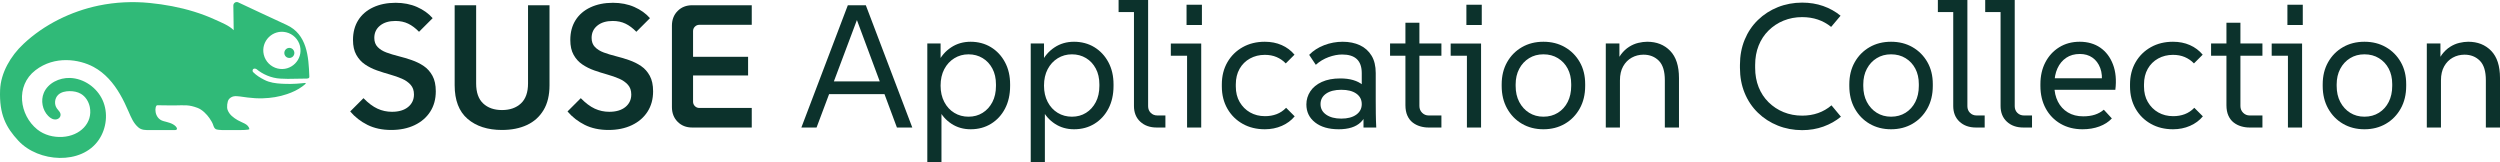 <?xml version="1.0" encoding="UTF-8"?>
<svg id="Layer_2" data-name="Layer 2" xmlns="http://www.w3.org/2000/svg" viewBox="0 0 572.46 37.2">
  <defs>
    <style>
      .cls-1 {
        fill: #0c322c;
      }

      .cls-1, .cls-2 {
        stroke-width: 0px;
      }

      .cls-2 {
        fill: #30ba78;
      }
    </style>
  </defs>
  <g id="Layer_1-2" data-name="Layer 1">
    <g>
      <g id="Layer_1-3" data-name="Layer 1">
        <path class="cls-2" d="m66.89,13.09c-.38.25-.89.25-1.27,0-.62-.41-.68-1.28-.18-1.78.45-.46,1.18-.46,1.63,0,.5.5.44,1.36-.18,1.78m1.81-2.52c.72,3.08-2.04,5.84-5.12,5.12-1.57-.37-2.81-1.61-3.18-3.18-.72-3.07,2.04-5.84,5.12-5.12,1.57.37,2.81,1.61,3.18,3.17m-20.71,16.54c.35.51.64.99.81,1.48.11.35.26.8.61.99.02.01.04.02.06.03.63.23,2.24.19,2.24.19h2.97c.25,0,2.48,0,2.43-.25-.27-1.19-1.65-1.41-2.7-2.03-.97-.58-1.88-1.23-2.3-2.36-.22-.58-.09-1.92.29-2.41.27-.35.67-.59,1.11-.68.48-.1.97-.01,1.45.03.59.06,1.17.17,1.76.24,1.14.15,2.28.21,3.43.18,1.89-.05,3.78-.35,5.57-.96,1.25-.42,2.48-.99,3.54-1.78,1.21-.9.89-.81-.33-.69-1.47.15-2.95.17-4.42.09-1.37-.08-2.73-.24-3.97-.88-.98-.5-1.82-1.01-2.59-1.79-.12-.12-.19-.46.02-.68.21-.21.64-.09.78.02,1.35,1.13,3.37,2.06,5.46,2.16,1.13.06,2.23.08,3.36.03.56-.03,1.42-.02,1.98-.03.29,0,1.09.08,1.24-.23.05-.09.04-.19.04-.3-.17-4.52-.5-9.62-5.23-11.78-3.53-1.61-8.82-4.11-11.05-5.15-.52-.25-1.12.14-1.12.72,0,1.51.08,3.68.08,5.65-1.07-1.09-2.87-1.78-4.25-2.41-1.56-.72-3.17-1.32-4.81-1.83-3.3-1.02-6.72-1.65-10.15-1.99-3.89-.39-7.86-.2-11.69.59-6.32,1.31-12.53,4.35-17.24,8.79C2.44,12.8.17,16.68.02,20.61c-.22,5.57,1.34,8.56,4.21,11.64,4.57,4.91,14.41,5.6,18.39-.23,1.79-2.62,2.18-6.18.88-9.07-1.3-2.9-4.29-4.99-7.46-5.1-2.46-.08-5.08,1.17-6.02,3.45-.72,1.74-.31,3.88,1,5.23.51.53,1.2.96,1.96.79.44-.1.82-.43.88-.89.1-.67-.48-1.1-.84-1.61-.65-.92-.52-2.31.29-3.09.68-.66,1.7-.86,2.65-.86.89,0,1.79.16,2.56.61,1.08.63,1.79,1.79,2.04,3.01.74,3.66-2.23,6.63-6.26,6.86-2.06.12-4.16-.42-5.77-1.71-4.07-3.28-5.07-9.98-.41-13.56,4.42-3.4,10-2.52,13.29-.76,2.63,1.41,4.6,3.72,6.08,6.28.75,1.28,1.38,2.63,1.97,3.99.57,1.31,1.1,2.63,2.23,3.59.75.64,1.68.61,2.67.61h5.63c.76,0,.58-.51.25-.85-.75-.76-1.82-.93-2.81-1.21-2.27-.62-2.04-3.63-1.41-3.63,2.03,0,2.09.06,3.87.04,2.56-.04,3.34-.18,5.34.56,1.07.4,2.1,1.44,2.77,2.4"/>
      </g>
      <g>
        <path class="cls-1" d="m89.59,29.76c-2.08,0-3.89-.39-5.44-1.16-1.55-.77-2.87-1.8-3.96-3.08l3.04-3.04c1.09,1.12,2.16,1.92,3.2,2.4,1.04.48,2.15.72,3.32.72,1.57,0,2.81-.37,3.7-1.1.89-.73,1.34-1.69,1.34-2.86,0-.91-.25-1.65-.76-2.22-.51-.57-1.17-1.04-2-1.4-.83-.36-1.74-.68-2.74-.96-1-.28-1.99-.59-2.98-.94-.99-.35-1.89-.8-2.72-1.36-.83-.56-1.49-1.29-2-2.2-.51-.91-.76-2.04-.76-3.4,0-1.76.4-3.27,1.2-4.54.8-1.27,1.94-2.25,3.42-2.94,1.48-.69,3.19-1.04,5.14-1.04,1.81,0,3.45.32,4.9.96,1.45.64,2.65,1.49,3.58,2.56l-3.12,3.12c-.8-.83-1.63-1.45-2.48-1.86-.85-.41-1.83-.62-2.92-.62-1.47,0-2.64.35-3.52,1.06s-1.32,1.65-1.32,2.82c0,.85.25,1.55.76,2.08.51.53,1.18.95,2.02,1.26.84.31,1.76.59,2.76.84s2.01.55,3.02.9c1.01.35,1.93.8,2.76,1.36.83.56,1.49,1.31,2,2.24.51.93.76,2.12.76,3.56,0,1.79-.43,3.34-1.28,4.66-.85,1.32-2.05,2.35-3.58,3.08-1.53.73-3.31,1.1-5.34,1.1Z"/>
        <path class="cls-1" d="m114.95,29.76c-3.28,0-5.91-.85-7.88-2.54-1.97-1.69-2.96-4.26-2.96-7.7V1.2h4.92v17.92c0,2.03.53,3.55,1.6,4.56,1.07,1.01,2.51,1.52,4.32,1.52s3.26-.51,4.34-1.52c1.08-1.01,1.62-2.53,1.62-4.56V1.2h4.92v18.32c0,2.27-.45,4.16-1.36,5.68-.91,1.52-2.17,2.66-3.8,3.42-1.63.76-3.53,1.14-5.72,1.14Z"/>
        <path class="cls-1" d="m139.35,29.76c-2.08,0-3.89-.39-5.44-1.16-1.55-.77-2.87-1.8-3.96-3.08l3.04-3.04c1.09,1.12,2.16,1.92,3.2,2.4,1.04.48,2.15.72,3.32.72,1.57,0,2.81-.37,3.7-1.1.89-.73,1.34-1.69,1.34-2.86,0-.91-.25-1.65-.76-2.22-.51-.57-1.17-1.04-2-1.4-.83-.36-1.74-.68-2.74-.96-1-.28-1.99-.59-2.98-.94-.99-.35-1.89-.8-2.72-1.36-.83-.56-1.49-1.29-2-2.2-.51-.91-.76-2.04-.76-3.4,0-1.76.4-3.27,1.2-4.54.8-1.27,1.94-2.25,3.42-2.94,1.48-.69,3.19-1.04,5.14-1.04,1.81,0,3.45.32,4.9.96,1.45.64,2.65,1.49,3.58,2.56l-3.12,3.12c-.8-.83-1.63-1.45-2.48-1.86-.85-.41-1.83-.62-2.92-.62-1.47,0-2.64.35-3.52,1.06s-1.32,1.65-1.32,2.82c0,.85.25,1.55.76,2.08.51.53,1.18.95,2.02,1.26.84.31,1.76.59,2.76.84s2.01.55,3.02.9c1.01.35,1.93.8,2.76,1.36.83.56,1.49,1.31,2,2.24.51.93.76,2.12.76,3.56,0,1.79-.43,3.34-1.28,4.66-.85,1.32-2.05,2.35-3.58,3.08-1.53.73-3.31,1.1-5.34,1.1Z"/>
        <path class="cls-1" d="m158.5,29.2c-1.36,0-2.47-.44-3.34-1.32-.87-.88-1.3-2-1.3-3.36V5.88c0-1.36.43-2.48,1.3-3.36.87-.88,1.98-1.32,3.34-1.32h13.64v4.48h-12c-.4,0-.74.14-1.02.42-.28.28-.42.62-.42,1.02v16.16c0,.4.14.74.42,1.02.28.28.62.42,1.02.42h12v4.48h-13.64Zm-2.28-11.92v-4.28h15.08v4.28h-15.08Z"/>
        <path class="cls-1" d="m183.5,29.2l10.64-28h4.12l10.64,28h-3.52l-9.44-25.36h.56l-9.52,25.36h-3.48Zm4.4-7.64l1.12-2.92h14.4l1.16,2.92h-16.68Z"/>
        <path class="cls-1" d="m212.34,37.2V9.96h3.04v5.08l-.6-.68c.69-1.47,1.69-2.63,3-3.5,1.31-.87,2.8-1.3,4.48-1.3s3.28.41,4.64,1.24c1.36.83,2.43,1.97,3.22,3.44.79,1.47,1.18,3.16,1.18,5.08v.36c0,1.97-.39,3.7-1.16,5.18s-1.84,2.64-3.2,3.48c-1.36.84-2.92,1.26-4.68,1.26-1.63,0-3.08-.41-4.36-1.24-1.28-.83-2.27-1.95-2.96-3.36l.64-.72v12.92h-3.24Zm9.44-10.48c1.2,0,2.27-.29,3.22-.88.95-.59,1.69-1.41,2.24-2.46.55-1.05.82-2.29.82-3.7v-.36c0-1.39-.27-2.59-.82-3.62-.55-1.03-1.29-1.83-2.24-2.4-.95-.57-2.02-.86-3.22-.86s-2.29.3-3.26.9c-.97.6-1.74,1.43-2.3,2.5-.56,1.07-.84,2.32-.84,3.76s.28,2.66.84,3.74c.56,1.08,1.33,1.91,2.3,2.5.97.59,2.06.88,3.26.88Z"/>
        <path class="cls-1" d="m236.02,37.2V9.96h3.04v5.08l-.6-.68c.69-1.47,1.69-2.63,3-3.5,1.31-.87,2.8-1.3,4.48-1.3s3.28.41,4.64,1.24c1.36.83,2.43,1.97,3.22,3.44.79,1.47,1.18,3.16,1.18,5.08v.36c0,1.97-.39,3.7-1.16,5.18s-1.84,2.64-3.2,3.48c-1.36.84-2.92,1.26-4.68,1.26-1.63,0-3.08-.41-4.36-1.24-1.28-.83-2.27-1.95-2.96-3.36l.64-.72v12.92h-3.24Zm9.44-10.48c1.2,0,2.27-.29,3.22-.88.95-.59,1.69-1.41,2.24-2.46.55-1.05.82-2.29.82-3.7v-.36c0-1.39-.27-2.59-.82-3.62-.55-1.03-1.29-1.83-2.24-2.4-.95-.57-2.02-.86-3.22-.86s-2.29.3-3.26.9c-.97.6-1.74,1.43-2.3,2.5-.56,1.07-.84,2.32-.84,3.76s.28,2.66.84,3.74c.56,1.08,1.33,1.91,2.3,2.5.97.59,2.06.88,3.26.88Z"/>
        <path class="cls-1" d="m264.86,29.2c-1.55,0-2.8-.45-3.76-1.34s-1.44-2.09-1.44-3.58V1.32l1.44,1.44h-4.96V0h6.76v24.32c0,.61.2,1.12.6,1.52s.91.6,1.52.6h1.84v2.76h-2Z"/>
        <path class="cls-1" d="m271.82,29.2V11.32l1.44,1.44h-5.16v-2.8h6.96v19.24h-3.24Zm-.12-23.48V1.08h3.52v4.64h-3.52Z"/>
        <path class="cls-1" d="m289.62,29.6c-1.89,0-3.58-.41-5.06-1.24-1.48-.83-2.65-1.98-3.5-3.46s-1.28-3.18-1.28-5.1v-.48c0-1.92.43-3.61,1.28-5.08s2.02-2.61,3.5-3.44,3.17-1.24,5.06-1.24c1.41,0,2.7.25,3.86.76,1.16.51,2.14,1.24,2.94,2.2l-2,2c-.61-.64-1.32-1.12-2.12-1.46s-1.69-.5-2.68-.5c-1.25,0-2.39.28-3.4.84-1.01.56-1.81,1.35-2.38,2.36-.57,1.01-.86,2.2-.86,3.56v.48c0,1.36.29,2.55.88,3.56.59,1.01,1.38,1.81,2.38,2.38,1,.57,2.14.86,3.42.86.96,0,1.85-.15,2.66-.46s1.54-.79,2.18-1.46l1.96,1.96c-.77.93-1.75,1.66-2.94,2.18s-2.49.78-3.9.78Z"/>
        <path class="cls-1" d="m306.54,29.6c-2.27,0-4.07-.52-5.4-1.56-1.33-1.04-2-2.41-2-4.12,0-1.09.3-2.09.9-3,.6-.91,1.48-1.63,2.64-2.16,1.16-.53,2.57-.8,4.22-.8,2.21,0,3.93.5,5.16,1.5,1.23,1,1.84,2.33,1.84,3.98h-.64c0,1.97-.56,3.49-1.68,4.56s-2.8,1.6-5.04,1.6Zm5.68-.4v-7.28l-.4-1.08v-4.08c0-1.44-.37-2.51-1.12-3.22-.75-.71-1.87-1.06-3.36-1.06-.99,0-2.03.2-3.12.6s-2.07.99-2.92,1.76l-1.52-2.28c.93-.96,2.08-1.7,3.44-2.22,1.36-.52,2.77-.78,4.24-.78s2.81.27,3.94.8c1.13.53,2.02,1.33,2.66,2.38.64,1.05.96,2.38.96,3.98v6.16c0,1.07,0,2.12.02,3.16.01,1.04.05,2.09.1,3.16h-2.92Zm-5.08-2.04c1.44,0,2.58-.3,3.42-.9.84-.6,1.26-1.41,1.26-2.42s-.41-1.81-1.24-2.4c-.83-.59-1.97-.88-3.44-.88s-2.63.29-3.48.88-1.28,1.39-1.28,2.4.43,1.82,1.3,2.42c.87.6,2.02.9,3.46.9Z"/>
        <path class="cls-1" d="m318.3,12.76v-2.8h11.76v2.8h-11.76Zm8.8,16.44c-.64,0-1.28-.09-1.92-.28-.64-.19-1.21-.48-1.72-.88-.51-.4-.91-.93-1.2-1.58-.29-.65-.44-1.45-.44-2.38V5.2h3.2v19.08c0,.61.21,1.13.62,1.54.41.41.91.62,1.5.62h2.92v2.76h-2.96Z"/>
        <path class="cls-1" d="m335.9,29.2V11.32l1.44,1.44h-5.16v-2.8h6.96v19.24h-3.24Zm-.12-23.48V1.08h3.52v4.64h-3.52Z"/>
        <path class="cls-1" d="m353.42,29.6c-1.84,0-3.48-.42-4.92-1.26-1.44-.84-2.57-2.01-3.4-3.5-.83-1.49-1.24-3.21-1.24-5.16v-.36c0-1.92.41-3.61,1.24-5.08.83-1.47,1.96-2.61,3.4-3.44,1.44-.83,3.08-1.24,4.92-1.24s3.48.41,4.92,1.24c1.44.83,2.57,1.97,3.4,3.42s1.24,3.13,1.24,5.02v.44c0,1.95-.41,3.67-1.24,5.16-.83,1.49-1.96,2.66-3.4,3.5-1.44.84-3.08,1.26-4.92,1.26Zm0-2.88c1.25,0,2.36-.3,3.32-.9s1.71-1.43,2.24-2.48c.53-1.05.8-2.27.8-3.66v-.44c0-1.33-.27-2.51-.8-3.52s-1.28-1.81-2.24-2.4c-.96-.59-2.07-.88-3.32-.88s-2.32.29-3.28.88c-.96.59-1.71,1.4-2.26,2.44-.55,1.04-.82,2.23-.82,3.56v.36c0,1.39.27,2.61.82,3.66.55,1.05,1.3,1.88,2.26,2.48s2.05.9,3.28.9Z"/>
        <path class="cls-1" d="m367.7,29.2V9.96h3.12v5.2h-.88c.29-1.09.71-2,1.26-2.72.55-.72,1.16-1.29,1.84-1.72.68-.43,1.38-.73,2.1-.9.72-.17,1.4-.26,2.04-.26,2.16,0,3.91.69,5.26,2.08,1.35,1.39,2.02,3.47,2.02,6.24v11.32h-3.24v-10.84c0-2.05-.46-3.54-1.38-4.46s-2.09-1.38-3.5-1.38c-.99,0-1.89.23-2.7.68-.81.45-1.47,1.11-1.96,1.98-.49.87-.74,1.94-.74,3.22v10.8h-3.24Z"/>
        <path class="cls-1" d="m412.66,29.8c-1.97,0-3.83-.35-5.56-1.04s-3.25-1.67-4.56-2.94-2.32-2.77-3.04-4.52c-.72-1.75-1.08-3.67-1.08-5.78v-.64c0-2.11.36-4.03,1.08-5.78.72-1.75,1.73-3.25,3.04-4.52,1.31-1.27,2.83-2.25,4.56-2.94s3.59-1.04,5.56-1.04c1.73,0,3.34.26,4.82.78,1.48.52,2.81,1.26,3.98,2.22l-2.16,2.56c-1.84-1.49-4.05-2.24-6.64-2.24-1.52,0-2.93.27-4.24.8s-2.45,1.29-3.44,2.26c-.99.97-1.75,2.13-2.28,3.46-.53,1.33-.8,2.81-.8,4.44v.64c0,1.63.27,3.11.8,4.44.53,1.33,1.29,2.49,2.28,3.46.99.97,2.13,1.73,3.44,2.26,1.31.53,2.72.8,4.24.8,2.64,0,4.88-.79,6.72-2.36l2.16,2.6c-1.15.96-2.48,1.71-4,2.26-1.52.55-3.15.82-4.88.82Z"/>
        <path class="cls-1" d="m433.02,29.6c-1.84,0-3.48-.42-4.92-1.26-1.44-.84-2.57-2.01-3.4-3.5-.83-1.49-1.24-3.21-1.24-5.16v-.36c0-1.92.41-3.61,1.24-5.08.83-1.47,1.96-2.61,3.4-3.44,1.44-.83,3.08-1.24,4.92-1.24s3.48.41,4.92,1.24c1.44.83,2.57,1.97,3.4,3.42s1.24,3.13,1.24,5.02v.44c0,1.95-.41,3.67-1.24,5.16-.83,1.49-1.96,2.66-3.4,3.5-1.44.84-3.08,1.26-4.92,1.26Zm0-2.88c1.25,0,2.36-.3,3.32-.9s1.71-1.43,2.24-2.48c.53-1.05.8-2.27.8-3.66v-.44c0-1.33-.27-2.51-.8-3.52s-1.28-1.81-2.24-2.4c-.96-.59-2.07-.88-3.32-.88s-2.32.29-3.28.88c-.96.59-1.71,1.4-2.26,2.44-.55,1.04-.82,2.23-.82,3.56v.36c0,1.39.27,2.61.82,3.66.55,1.05,1.3,1.88,2.26,2.48s2.05.9,3.28.9Z"/>
        <path class="cls-1" d="m452.46,29.2c-1.55,0-2.8-.45-3.76-1.34s-1.44-2.09-1.44-3.58V1.32l1.44,1.44h-4.96V0h6.76v24.32c0,.61.2,1.12.6,1.52s.91.6,1.52.6h1.84v2.76h-2Z"/>
        <path class="cls-1" d="m463.3,29.2c-1.55,0-2.8-.45-3.76-1.34s-1.44-2.09-1.44-3.58V1.32l1.44,1.44h-4.96V0h6.76v24.32c0,.61.2,1.12.6,1.52s.91.6,1.52.6h1.84v2.76h-2Z"/>
        <path class="cls-1" d="m476.86,29.6c-1.89,0-3.57-.42-5.02-1.26s-2.59-2.01-3.4-3.5c-.81-1.49-1.22-3.21-1.22-5.16v-.4c0-1.87.37-3.53,1.12-4.98.75-1.45,1.8-2.61,3.16-3.46,1.36-.85,2.93-1.28,4.72-1.28s3.41.45,4.72,1.36c1.31.91,2.27,2.19,2.9,3.84.63,1.65.81,3.59.54,5.8h-14.84v-2.64h13.12l-1.44,1.4c.19-1.47.09-2.71-.3-3.74-.39-1.03-.98-1.82-1.78-2.38-.8-.56-1.76-.84-2.88-.84-1.23,0-2.27.29-3.14.88-.87.59-1.53,1.39-2,2.42-.47,1.03-.7,2.23-.7,3.62v.4c0,1.33.27,2.53.8,3.58.53,1.05,1.29,1.88,2.28,2.48.99.6,2.16.9,3.52.9,1.01,0,1.91-.13,2.68-.38.77-.25,1.45-.63,2.04-1.14l1.84,2c-.75.8-1.7,1.41-2.86,1.84-1.16.43-2.45.64-3.86.64Z"/>
        <path class="cls-1" d="m497.58,29.6c-1.89,0-3.58-.41-5.06-1.24-1.48-.83-2.65-1.98-3.5-3.46s-1.28-3.18-1.28-5.1v-.48c0-1.92.43-3.61,1.28-5.08s2.02-2.61,3.5-3.44,3.17-1.24,5.06-1.24c1.41,0,2.7.25,3.86.76,1.16.51,2.14,1.24,2.94,2.2l-2,2c-.61-.64-1.32-1.12-2.12-1.46s-1.69-.5-2.68-.5c-1.25,0-2.39.28-3.4.84-1.01.56-1.81,1.35-2.38,2.36-.57,1.01-.86,2.2-.86,3.56v.48c0,1.36.29,2.55.88,3.56.59,1.01,1.38,1.81,2.38,2.38,1,.57,2.14.86,3.42.86.96,0,1.85-.15,2.66-.46s1.54-.79,2.18-1.46l1.96,1.96c-.77.93-1.75,1.66-2.94,2.18s-2.49.78-3.9.78Z"/>
        <path class="cls-1" d="m506.3,12.76v-2.8h11.76v2.8h-11.76Zm8.8,16.44c-.64,0-1.28-.09-1.92-.28-.64-.19-1.21-.48-1.72-.88-.51-.4-.91-.93-1.2-1.58-.29-.65-.44-1.45-.44-2.38V5.2h3.2v19.08c0,.61.21,1.13.62,1.54.41.41.91.62,1.5.62h2.92v2.76h-2.96Z"/>
        <path class="cls-1" d="m523.9,29.2V11.32l1.44,1.44h-5.16v-2.8h6.96v19.24h-3.24Zm-.12-23.48V1.08h3.52v4.64h-3.52Z"/>
        <path class="cls-1" d="m541.42,29.6c-1.84,0-3.48-.42-4.92-1.26-1.44-.84-2.57-2.01-3.4-3.5-.83-1.49-1.24-3.21-1.24-5.16v-.36c0-1.92.41-3.61,1.24-5.08.83-1.47,1.96-2.61,3.4-3.44,1.44-.83,3.08-1.24,4.92-1.24s3.48.41,4.92,1.24c1.44.83,2.57,1.97,3.4,3.42s1.24,3.13,1.24,5.02v.44c0,1.95-.41,3.67-1.24,5.16-.83,1.49-1.96,2.66-3.4,3.5-1.44.84-3.08,1.26-4.92,1.26Zm0-2.88c1.25,0,2.36-.3,3.32-.9s1.71-1.43,2.24-2.48c.53-1.05.8-2.27.8-3.66v-.44c0-1.33-.27-2.51-.8-3.52s-1.28-1.81-2.24-2.4c-.96-.59-2.07-.88-3.32-.88s-2.32.29-3.28.88c-.96.59-1.71,1.4-2.26,2.44-.55,1.04-.82,2.23-.82,3.56v.36c0,1.39.27,2.61.82,3.66.55,1.05,1.3,1.88,2.26,2.48s2.05.9,3.28.9Z"/>
        <path class="cls-1" d="m555.7,29.2V9.96h3.12v5.2h-.88c.29-1.09.71-2,1.26-2.72.55-.72,1.16-1.29,1.84-1.72.68-.43,1.38-.73,2.1-.9.72-.17,1.4-.26,2.04-.26,2.16,0,3.91.69,5.26,2.08,1.35,1.39,2.02,3.47,2.02,6.24v11.32h-3.24v-10.84c0-2.05-.46-3.54-1.38-4.46s-2.09-1.38-3.5-1.38c-.99,0-1.89.23-2.7.68-.81.45-1.47,1.11-1.96,1.98-.49.87-.74,1.94-.74,3.22v10.8h-3.24Z"/>
      </g>
    </g>
  </g>
</svg>